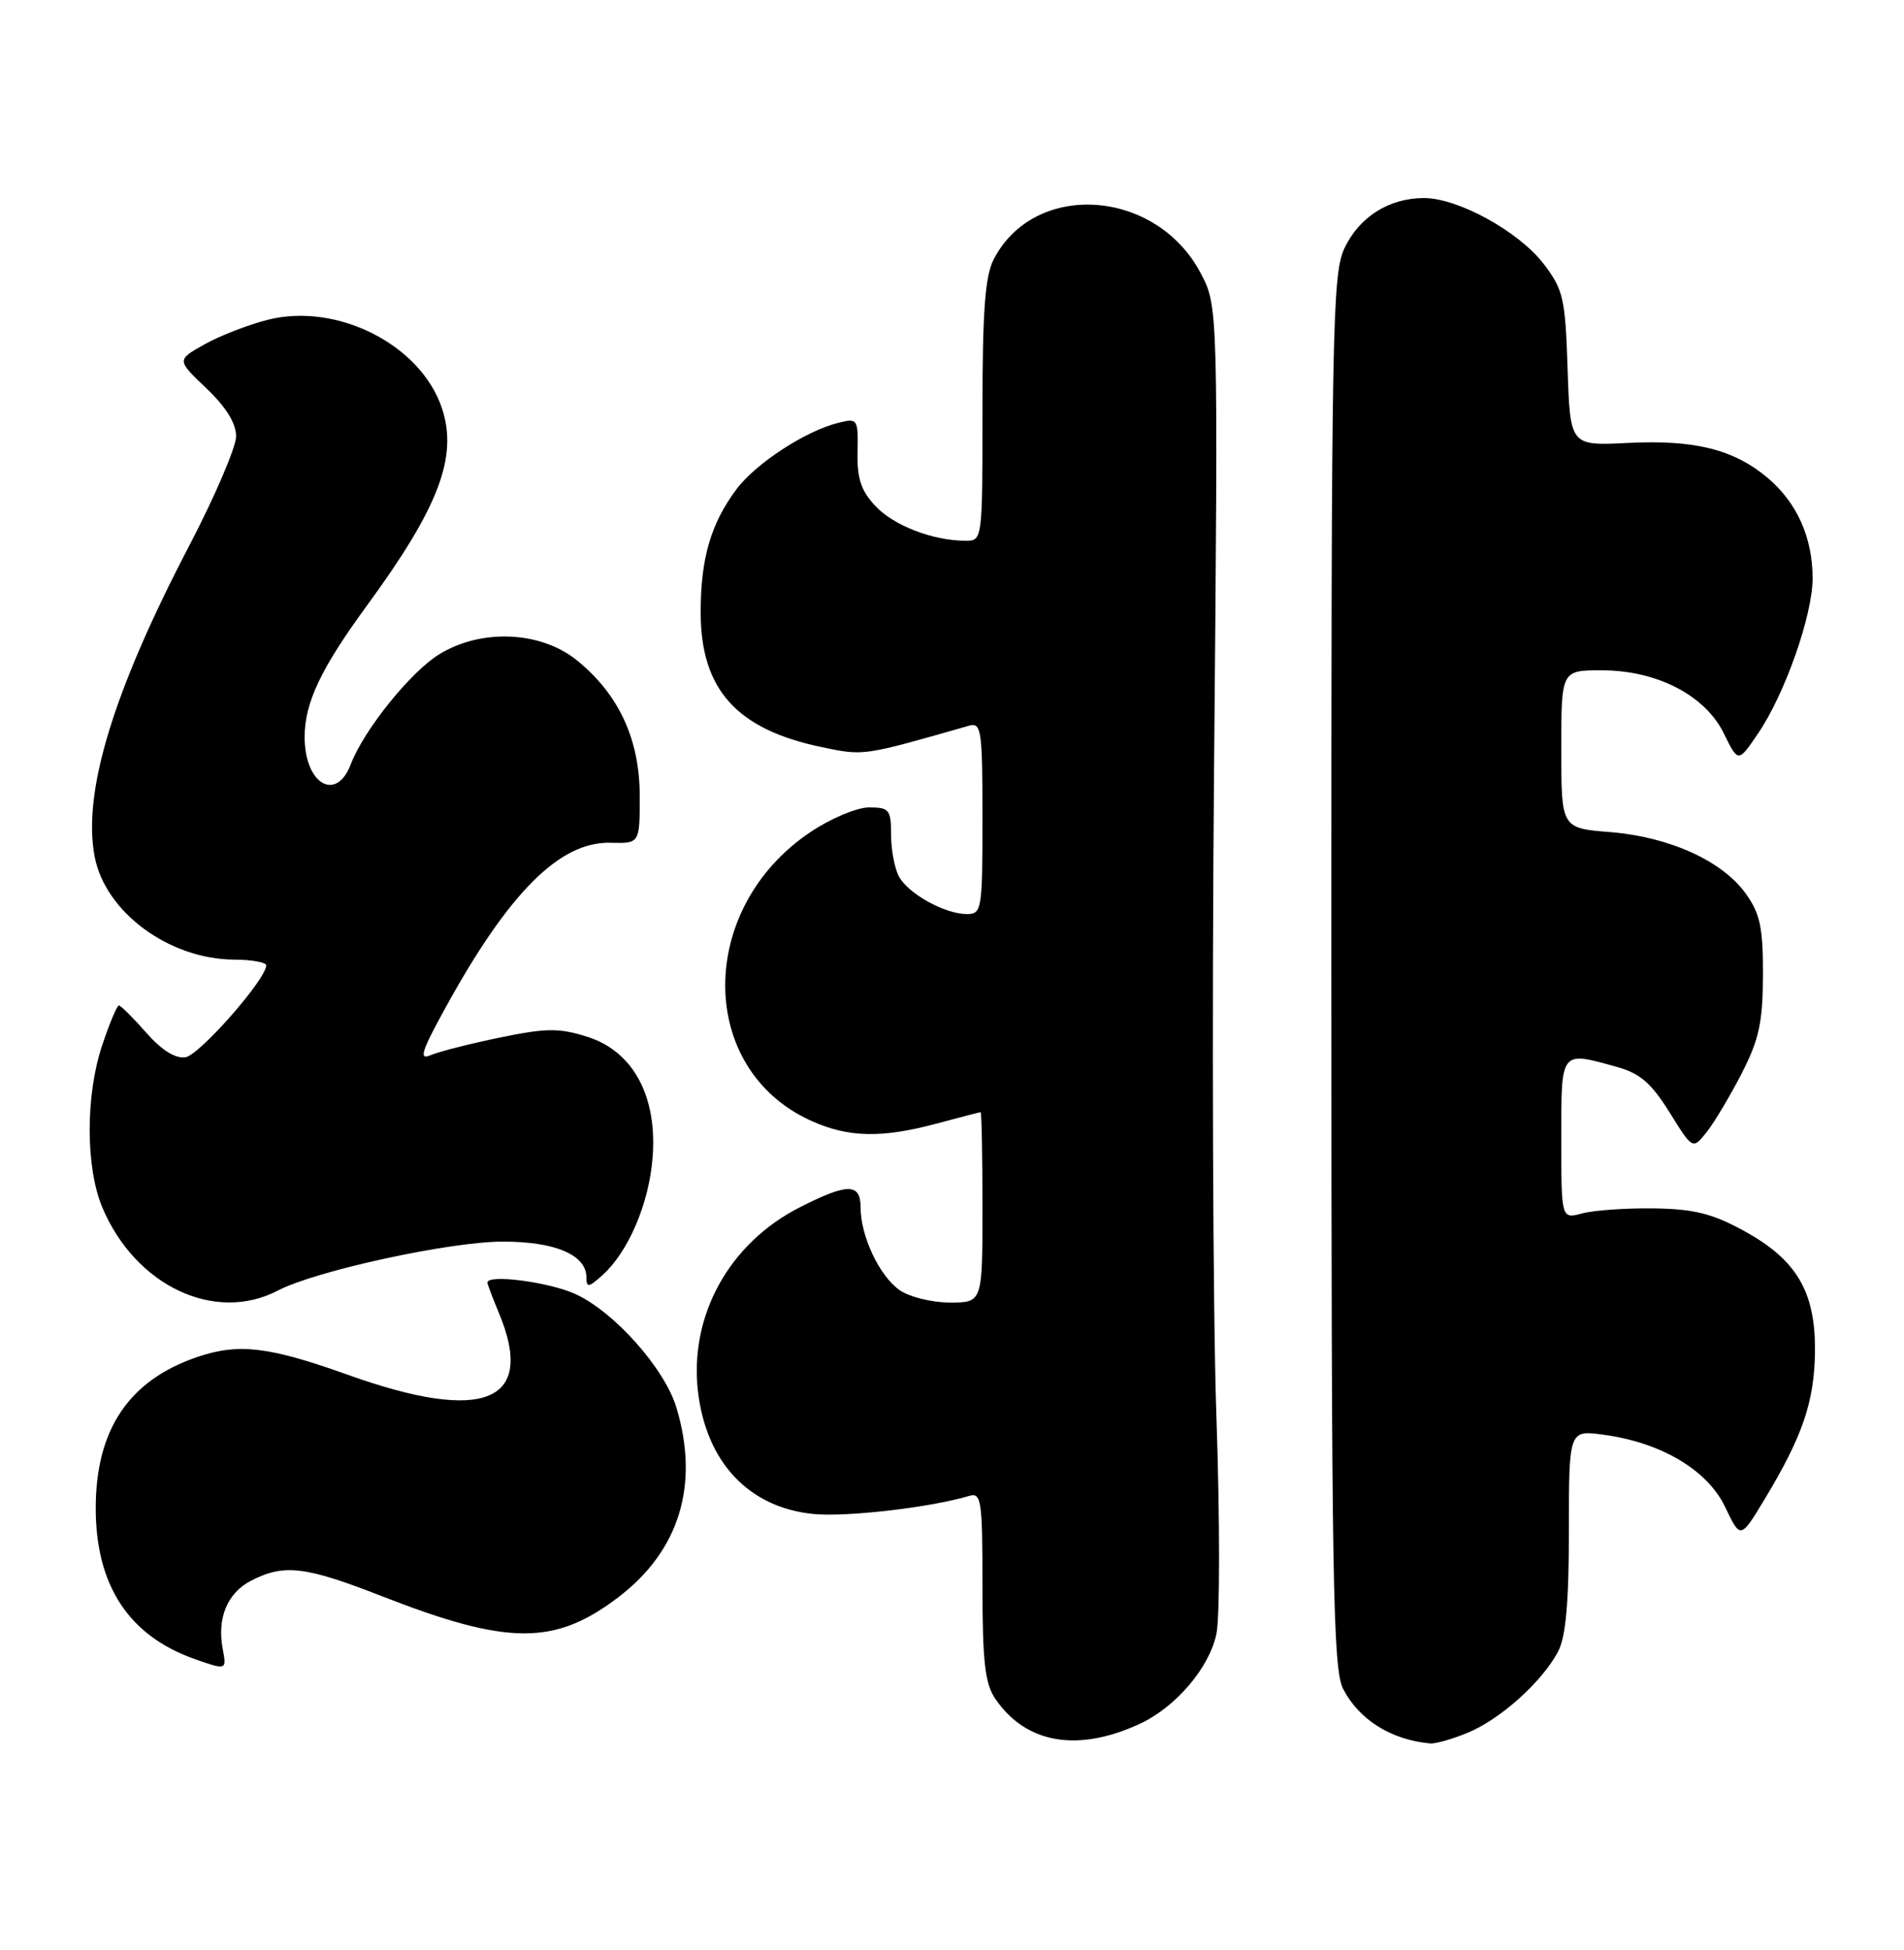 <?xml version="1.0" encoding="UTF-8" standalone="no"?>
<!DOCTYPE svg PUBLIC "-//W3C//DTD SVG 1.1//EN" "http://www.w3.org/Graphics/SVG/1.1/DTD/svg11.dtd" >
<svg xmlns="http://www.w3.org/2000/svg" xmlns:xlink="http://www.w3.org/1999/xlink" version="1.1" viewBox="0 0 250 256">
 <g >
 <path fill="currentColor"
d=" M 149.59 226.34 C 154.35 224.16 158.79 218.96 159.72 214.50 C 160.18 212.30 160.18 199.47 159.72 186.00 C 159.25 172.53 159.11 134.21 159.41 100.86 C 159.95 40.22 159.95 40.22 157.65 35.86 C 151.79 24.75 135.83 23.68 130.48 34.04 C 129.34 36.24 129.00 40.85 129.00 53.95 C 129.00 70.97 129.00 71.00 126.75 70.99 C 122.48 70.98 117.34 69.00 114.93 66.42 C 113.06 64.43 112.52 62.81 112.60 59.35 C 112.69 55.00 112.61 54.88 110.10 55.50 C 105.78 56.56 99.21 60.85 96.67 64.27 C 93.31 68.80 92.00 73.33 92.00 80.40 C 92.01 90.53 96.72 95.76 107.92 98.09 C 113.47 99.24 113.21 99.28 127.25 95.27 C 128.85 94.81 129.00 95.84 129.00 107.38 C 129.00 119.44 128.91 120.00 126.95 120.00 C 124.06 120.00 119.25 117.33 118.03 115.06 C 117.46 114.00 117.00 111.53 117.00 109.57 C 117.00 106.30 116.76 106.00 114.11 106.00 C 112.51 106.00 109.07 107.45 106.39 109.25 C 91.47 119.28 91.51 140.33 106.46 147.12 C 111.36 149.35 115.74 149.45 123.00 147.50 C 126.03 146.69 128.61 146.02 128.75 146.01 C 128.89 146.01 129.00 151.62 129.00 158.50 C 129.00 171.00 129.00 171.00 124.72 171.00 C 122.37 171.00 119.40 170.27 118.12 169.37 C 115.47 167.52 113.00 162.28 113.00 158.53 C 113.00 155.31 111.32 155.30 105.07 158.47 C 95.74 163.19 90.48 172.71 91.65 182.72 C 92.75 192.01 98.37 197.94 106.83 198.76 C 111.21 199.18 122.19 197.90 127.25 196.39 C 128.85 195.91 129.00 196.92 129.00 208.21 C 129.00 218.16 129.33 221.04 130.69 223.03 C 134.70 228.90 141.46 230.08 149.59 226.34 Z  M 192.78 227.45 C 197.06 225.67 202.53 220.73 204.59 216.80 C 205.60 214.87 206.00 210.34 206.00 200.91 C 206.00 187.73 206.00 187.73 210.58 188.36 C 218.15 189.39 224.20 192.99 226.52 197.85 C 228.53 202.07 228.53 202.07 231.72 196.79 C 236.69 188.55 238.24 184.00 238.31 177.42 C 238.39 169.56 235.89 165.34 228.89 161.54 C 224.80 159.31 222.37 158.71 217.12 158.64 C 213.48 158.59 209.26 158.89 207.75 159.30 C 205.00 160.04 205.00 160.04 205.00 149.52 C 205.00 137.78 204.83 137.99 212.34 140.08 C 215.34 140.91 216.83 142.21 219.22 146.04 C 222.26 150.94 222.26 150.94 224.12 148.58 C 225.14 147.28 227.21 143.81 228.72 140.86 C 230.98 136.44 231.46 134.19 231.48 128.00 C 231.50 121.80 231.11 119.95 229.24 117.34 C 226.17 113.03 219.21 109.87 211.44 109.24 C 205.00 108.73 205.00 108.73 205.00 98.36 C 205.00 88.00 205.00 88.00 210.29 88.00 C 217.56 88.00 223.91 91.28 226.36 96.32 C 228.23 100.13 228.23 100.13 230.82 96.32 C 234.36 91.13 238.00 80.77 238.00 75.92 C 238.00 70.57 235.94 65.97 232.09 62.73 C 227.64 58.99 222.51 57.71 213.72 58.15 C 206.17 58.53 206.17 58.53 205.83 48.43 C 205.53 39.17 205.27 38.03 202.69 34.65 C 199.44 30.40 191.46 26.00 186.98 26.00 C 182.40 26.00 178.49 28.46 176.54 32.57 C 174.93 35.95 174.80 42.95 174.81 127.49 C 174.82 207.60 175.01 219.13 176.36 221.73 C 178.45 225.78 182.68 228.42 187.78 228.88 C 188.49 228.95 190.74 228.30 192.78 227.45 Z  M 29.25 216.52 C 28.47 212.45 29.84 209.13 32.96 207.52 C 37.28 205.29 40.05 205.61 50.11 209.54 C 66.71 216.03 72.84 216.05 81.20 209.68 C 89.21 203.57 91.86 194.93 88.82 184.81 C 87.29 179.67 80.63 172.19 75.54 169.88 C 72.07 168.30 64.00 167.25 64.00 168.38 C 64.00 168.59 64.67 170.37 65.50 172.35 C 70.40 184.08 63.59 186.89 45.71 180.50 C 35.29 176.77 31.34 176.31 25.90 178.15 C 16.93 181.20 12.57 187.68 12.57 198.00 C 12.57 208.12 16.89 214.72 25.50 217.78 C 29.74 219.28 29.77 219.27 29.25 216.52 Z  M 36.50 169.42 C 41.46 166.83 59.06 163.00 66.03 163.00 C 72.92 163.00 77.00 164.75 77.00 167.71 C 77.00 169.08 77.30 169.03 79.11 167.40 C 82.50 164.34 85.19 158.07 85.68 152.07 C 86.35 143.98 83.17 138.03 77.14 136.12 C 73.41 134.94 71.77 134.95 65.64 136.21 C 61.71 137.02 57.63 138.06 56.56 138.52 C 54.97 139.21 55.31 138.09 58.42 132.43 C 66.76 117.22 73.49 110.47 80.14 110.64 C 84.00 110.74 84.00 110.74 84.00 104.53 C 84.00 97.07 81.26 91.15 75.75 86.69 C 71.00 82.84 63.16 82.50 57.65 85.91 C 53.89 88.23 47.77 95.85 46.06 100.33 C 44.15 105.37 40.00 102.93 40.00 96.76 C 40.00 92.26 42.13 87.77 48.18 79.50 C 57.60 66.64 60.14 59.98 58.04 53.63 C 55.29 45.28 44.29 39.68 35.16 41.98 C 32.60 42.63 28.86 44.08 26.85 45.21 C 23.19 47.26 23.19 47.26 27.10 50.98 C 29.67 53.42 31.00 55.57 31.00 57.27 C 31.00 58.69 28.24 65.13 24.88 71.58 C 14.88 90.71 10.83 103.97 12.42 112.42 C 13.79 119.73 22.18 125.93 30.75 125.98 C 33.09 125.99 34.98 126.34 34.96 126.75 C 34.86 128.67 26.17 138.53 24.35 138.80 C 23.01 139.00 21.21 137.86 19.18 135.55 C 17.46 133.60 15.86 132.00 15.61 132.00 C 15.36 132.00 14.37 134.36 13.41 137.25 C 11.22 143.80 11.23 153.25 13.43 158.50 C 17.75 168.80 28.21 173.75 36.50 169.42 Z "/>
</g>
</svg>